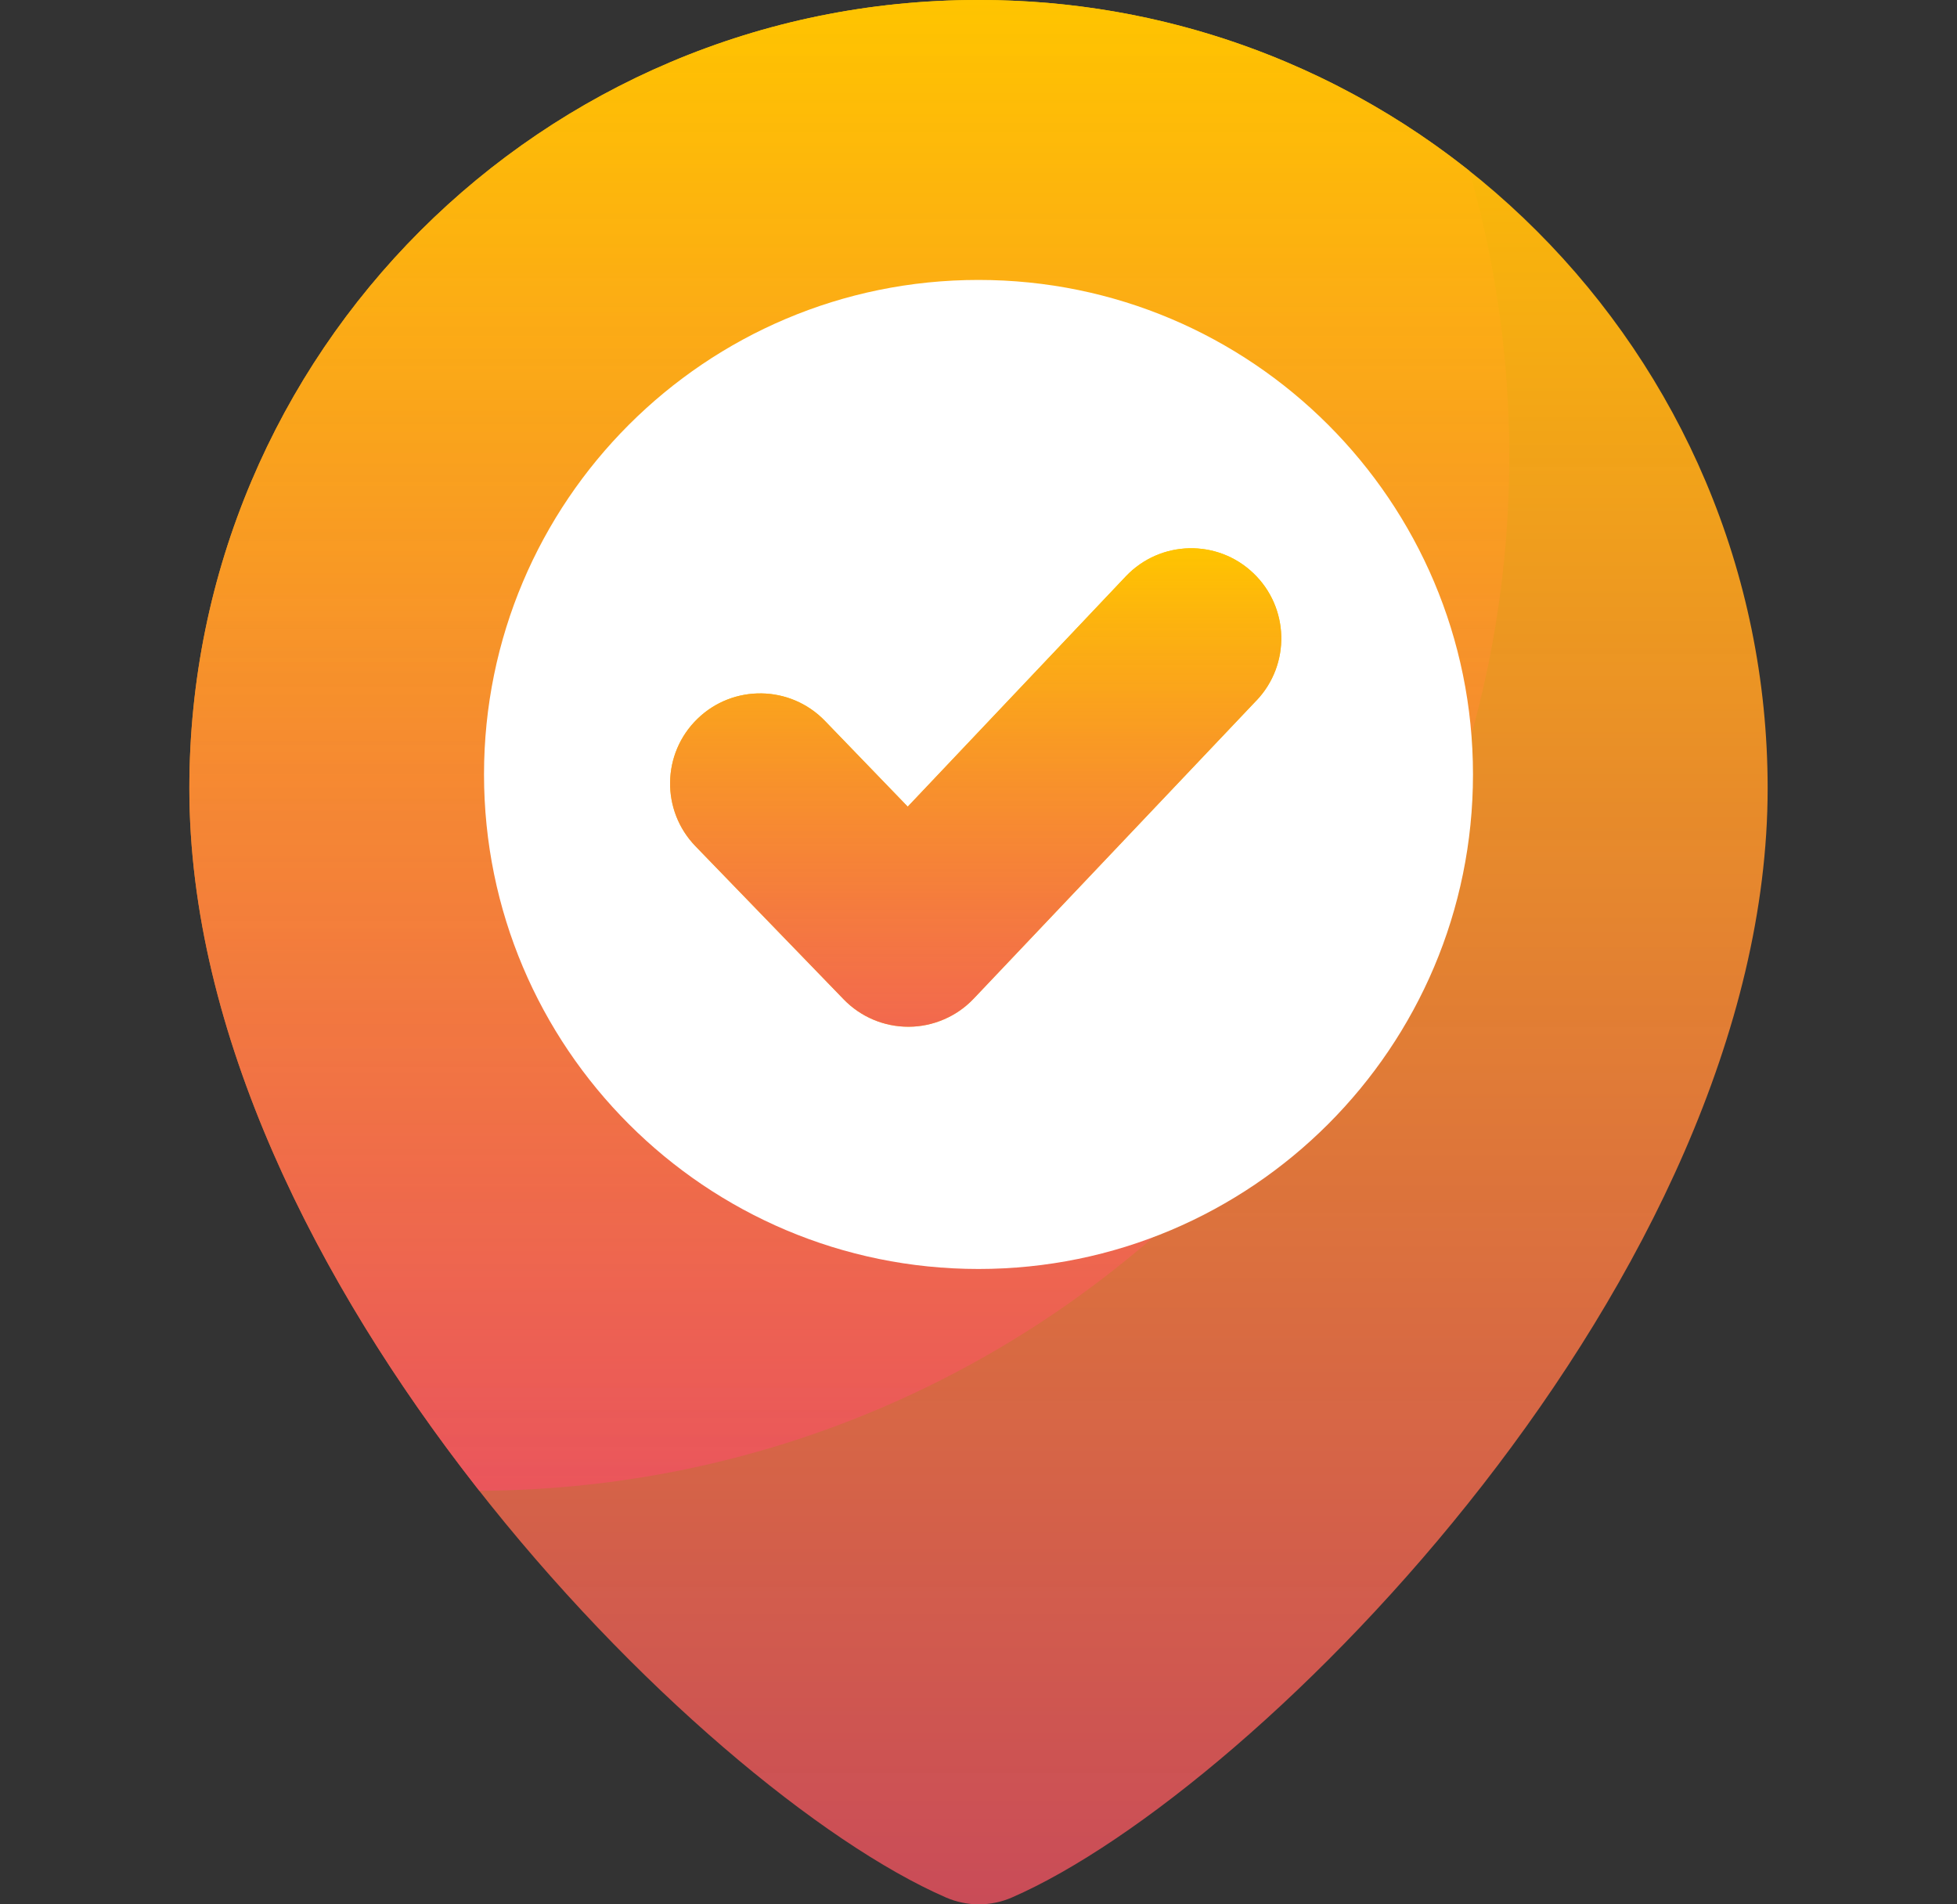 <svg width="37" height="36" viewBox="0 0 37 36" fill="none" xmlns="http://www.w3.org/2000/svg">
<rect x="0" y="0" width="37" height="36" fill="#333333" stroke="none"/>
<path d="M17.886 35.871C18.082 35.956 18.294 36 18.508 36C18.722 36 18.934 35.956 19.13 35.871C23.813 33.832 33.42 24.106 33.42 14.903C33.42 6.673 26.747 0 18.516 0H18.485C10.253 0 3.58 6.673 3.58 14.903C3.58 24.107 13.202 33.832 17.886 35.871H17.886Z" fill="url(#paint0_linear_2330_8821)"/>
<path d="M3.58 14.903C3.58 19.548 6.031 24.326 9.062 28.182C19.825 28.136 28.535 19.398 28.535 8.625C28.535 6.754 28.271 4.944 27.78 3.23C25.237 1.208 22.018 0 18.516 0H18.485C10.253 0 3.58 6.673 3.58 14.903Z" fill="url(#paint1_linear_2330_8821)"/>
<path d="M18.5 5.292C13.337 5.292 9.151 9.477 9.151 14.64C9.151 19.803 13.337 23.989 18.5 23.989C23.663 23.989 27.849 19.803 27.849 14.64C27.849 9.477 23.663 5.292 18.5 5.292Z" fill="white"/>
<path d="M23.755 13.242L18.407 18.881C18.249 19.047 18.059 19.18 17.848 19.27C17.638 19.361 17.411 19.409 17.182 19.41H17.174C16.713 19.41 16.273 19.224 15.952 18.893L13.15 15.998C12.495 15.322 12.511 14.244 13.186 13.589C13.86 12.934 14.939 12.95 15.594 13.625L17.162 15.249L21.288 10.893C21.937 10.212 23.015 10.185 23.696 10.835C24.377 11.483 24.404 12.561 23.755 13.243V13.242Z" fill="#FFC400"/>
<path d="M23.755 13.242L18.407 18.881C18.249 19.047 18.059 19.18 17.848 19.27C17.638 19.361 17.411 19.409 17.182 19.41H17.174C16.713 19.41 16.273 19.224 15.952 18.893L13.15 15.998C12.495 15.322 12.511 14.244 13.186 13.589C13.86 12.934 14.939 12.95 15.594 13.625L17.162 15.249L21.288 10.893C21.937 10.212 23.015 10.185 23.696 10.835C24.377 11.483 24.404 12.561 23.755 13.243V13.242Z" fill="url(#paint2_linear_2330_8821)"/>
<defs>
<linearGradient id="paint0_linear_2330_8821" x1="18.5" y1="0" x2="18.5" y2="36" gradientUnits="userSpaceOnUse">
<stop stop-color="#FFC400"/>
<stop offset="1" stop-color="#EF5261" stop-opacity="0.8"/>
</linearGradient>
<linearGradient id="paint1_linear_2330_8821" x1="16.058" y1="0" x2="16.058" y2="28.182" gradientUnits="userSpaceOnUse">
<stop stop-color="#FFC400"/>
<stop offset="1" stop-color="#EF5261" stop-opacity="0.8"/>
</linearGradient>
<linearGradient id="paint2_linear_2330_8821" x1="18.447" y1="10.365" x2="18.447" y2="19.41" gradientUnits="userSpaceOnUse">
<stop stop-color="#FFC400"/>
<stop offset="1" stop-color="#EF5261" stop-opacity="0.8"/>
</linearGradient>
</defs>
</svg>
